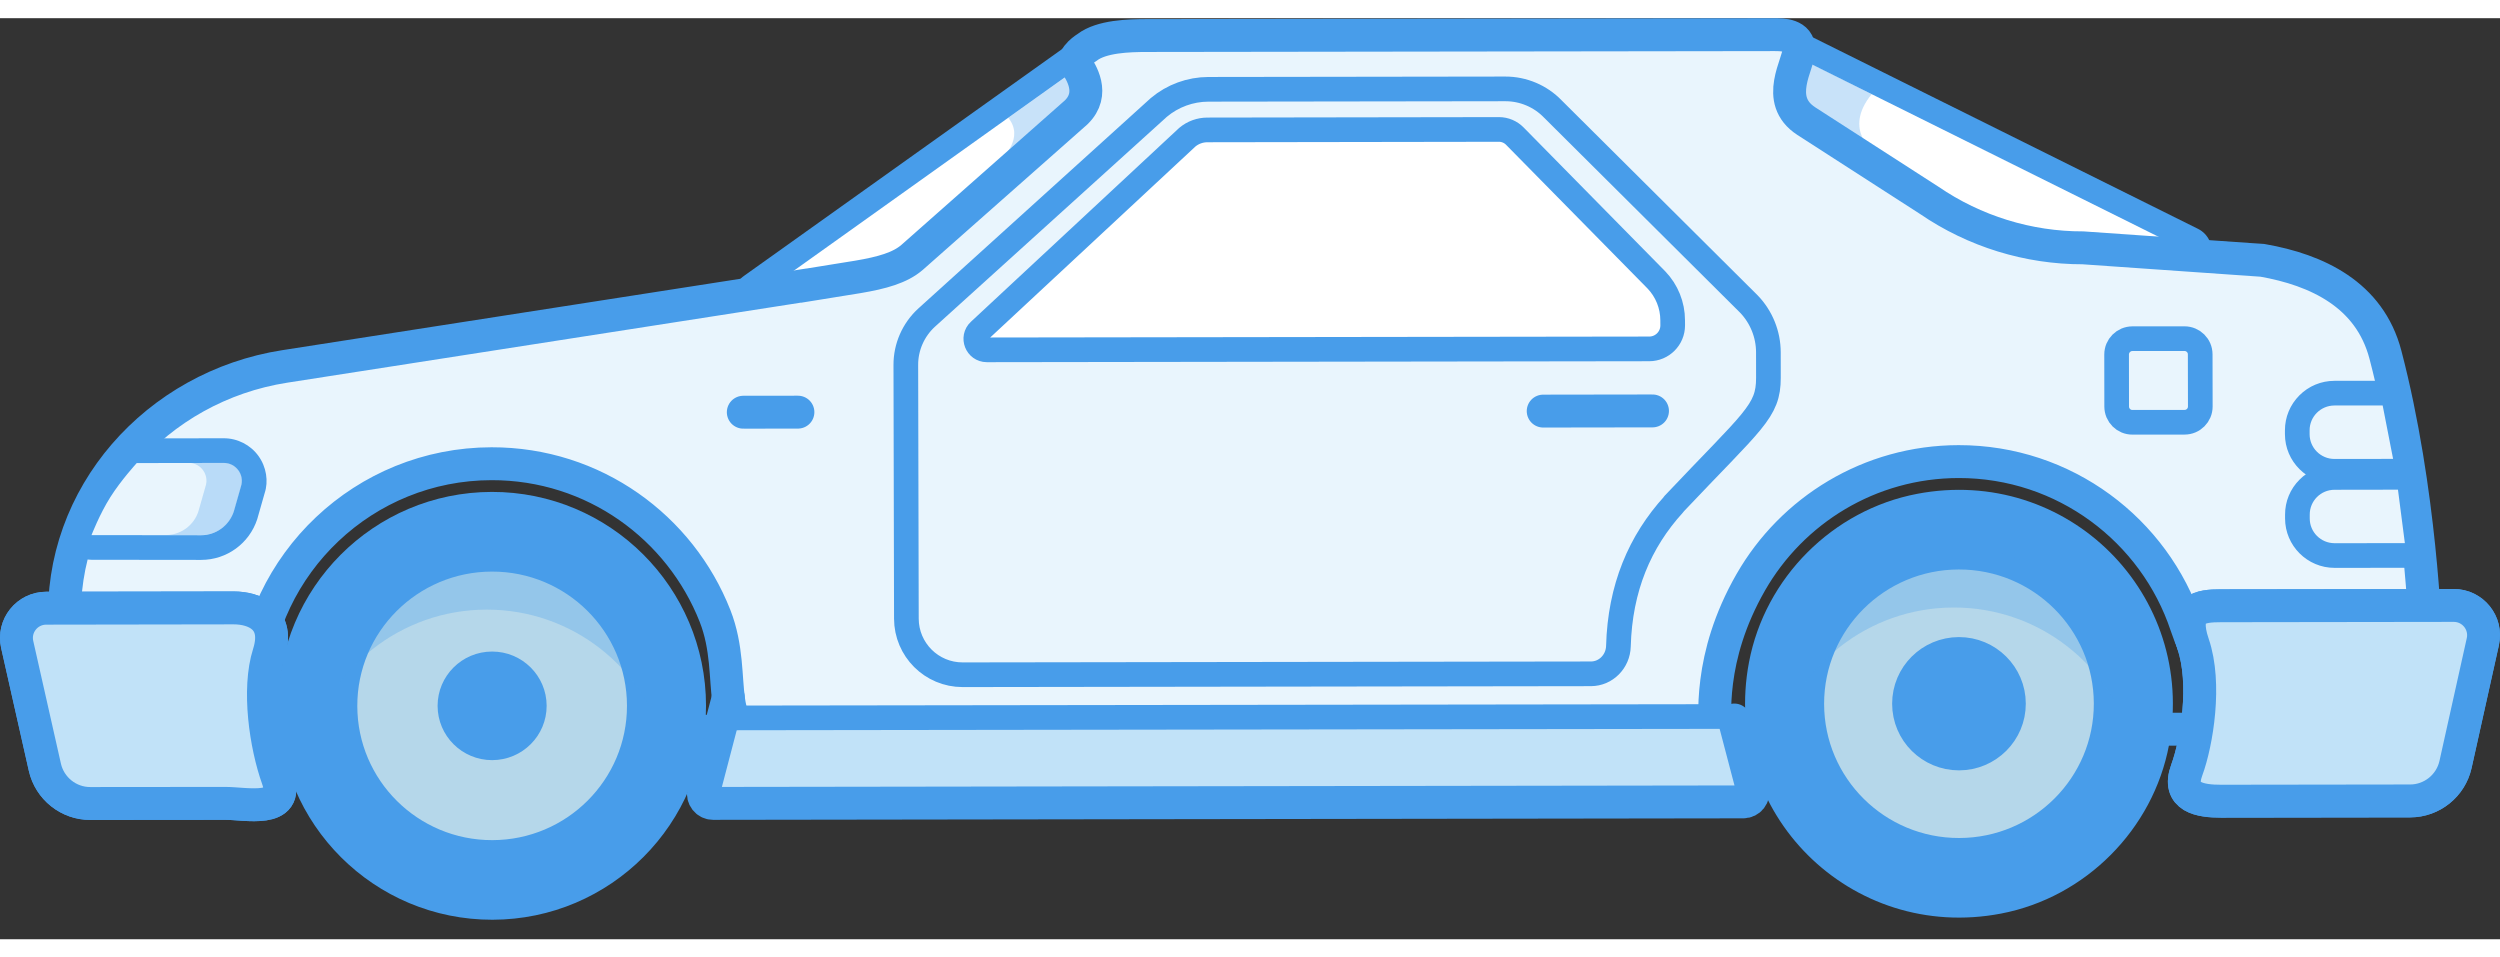 <?xml version="1.0" encoding="UTF-8"?>
<svg width="94px" height="36px" viewBox="0 0 76 28" version="1.1" xmlns="http://www.w3.org/2000/svg" xmlns:xlink="http://www.w3.org/1999/xlink">
    <rect x="0" y="0" width="76" height="28" fill="#333333" stroke="none"/>
    <!-- Generator: sketchtool 52.3 (67297) - http://www.bohemiancoding.com/sketch -->
    <title>457ECA16-6D94-46FA-B10D-5A851B4BC94D@1x</title>
    <desc>Created with sketchtool.</desc>
    <g id="Page-1" stroke="none" stroke-width="1" fill="none" fill-rule="evenodd">
        <g id="Car-Model-Icons" transform="translate(-150, -244)">
            <g id="COUPE" transform="translate(150, 244)">
                <path d="M23.047,8.825 C22.9,8.825 22.762,8.738 22.702,8.598 C22.633,8.435 22.686,8.246 22.829,8.145 L32.497,1.25 C32.561,1.204 32.637,1.179 32.715,1.179 C32.725,1.179 32.735,1.179 32.745,1.181 C33.317,1.228 33.665,1.417 33.782,1.744 C33.89,2.05 33.767,2.392 33.435,2.711 L27.979,7.55 C27.535,7.936 26.925,8.101 26.145,8.235 L23.118,8.818 C23.094,8.822 23.07,8.825 23.047,8.825" id="Fill-1" fill="#FFFFFF"></path>
                <path d="M32.714,0.804 C32.559,0.804 32.406,0.853 32.279,0.945 L22.611,7.838 C22.324,8.043 22.219,8.421 22.358,8.745 C22.478,9.024 22.751,9.2 23.046,9.2 C23.094,9.2 23.141,9.195 23.189,9.185 L26.224,8.601 C27.052,8.46 27.717,8.274 28.222,7.835 L33.672,3.001 C34.133,2.561 34.293,2.063 34.136,1.619 C33.965,1.141 33.508,0.867 32.776,0.806 C32.755,0.805 32.735,0.804 32.714,0.804 M32.714,1.554 C33.664,1.633 33.536,2.094 33.175,2.439 L27.73,7.269 C27.36,7.59 26.808,7.742 26.082,7.864 L23.047,8.45 L32.714,1.554" id="Fill-3" fill="#489DEA"></path>
                <path d="M60.987,7.435 C60.912,7.435 60.839,7.412 60.777,7.37 L53.243,2.243 C53.156,2.184 53.097,2.09 53.083,1.986 C53.068,1.882 53.097,1.777 53.164,1.695 L53.94,0.746 C54.013,0.656 54.121,0.608 54.23,0.608 C54.287,0.608 54.343,0.621 54.397,0.647 L66.653,6.74 C66.809,6.817 66.891,6.992 66.851,7.162 C66.811,7.331 66.66,7.451 66.486,7.451 L60.987,7.435 Z" id="Fill-5" fill="#FFFFFF"></path>
                <path d="M54.23,0.232 C54.011,0.232 53.795,0.329 53.649,0.508 L52.874,1.458 C52.74,1.621 52.681,1.832 52.711,2.04 C52.742,2.248 52.858,2.434 53.032,2.552 L60.566,7.68 C60.689,7.764 60.835,7.809 60.986,7.81 L66.484,7.825 L66.486,7.825 C66.834,7.825 67.136,7.586 67.216,7.248 C67.296,6.909 67.132,6.559 66.82,6.404 L54.564,0.311 C54.458,0.258 54.343,0.232 54.23,0.232 M54.23,0.982 L66.486,7.075 L60.988,7.06 L53.454,1.932 L54.23,0.982" id="Fill-7" fill="#489DEA"></path>
                <path d="M54.935,1.333 L54.188,2.297 L57.001,4.095 C57.001,4.095 55.996,3.416 56.899,2.309 C55.619,1.659 54.935,1.333 54.935,1.333" id="Fill-9" fill-opacity="0.3" fill="#489DEA"></path>
                <path d="M32.433,1.756 L32.742,2.243 L30.452,4.262 C30.452,4.262 31.157,3.649 30.651,3.027 L32.433,1.756 Z" id="Fill-11" fill-opacity="0.3" fill="#489DEA"></path>
                <polygon id="Stroke-13" stroke="#489DEA" stroke-linecap="round" stroke-linejoin="round" points="68.736 12.186 11.059 12.269 5.921 21.701 69.352 21.61"></polygon>
                <path d="M73.735,18.817 C73.735,18.817 73.6,14.369 72.517,10.231 C72.038,8.398 70.433,7.652 68.783,7.362 L63.324,6.981 C61.658,6.984 60.022,6.478 58.647,5.536 L54.913,3.13 C53.916,2.485 54.69,1.383 54.69,0.962 C54.689,0.502 54.196,0.5 53.94,0.5 L34.868,0.527 C34.314,0.528 33.486,0.55 33.047,0.888 C33.047,0.888 32.57,1.18 32.71,1.401 C32.848,1.622 33.307,2.289 32.714,2.864 L27.73,7.269 C27.361,7.59 26.808,7.741 26.083,7.864 L24.435,8.13 L24.431,8.128 L8.658,10.586 C4.761,11.193 1.784,14.515 1.968,18.455 C2.014,19.44 2.506,20.361 3.306,20.946 L3.392,21.009 C4.205,21.604 5.19,21.925 6.197,21.924 C7.024,21.923 7.63,21.197 7.68,20.372 C7.917,16.565 11.076,13.549 14.942,13.544 C18.058,13.539 20.681,15.481 21.738,18.174 C22.485,20.078 21.498,21.902 23.542,21.899 C29.092,21.891 46.038,21.867 52.143,21.858 C52.142,21.31 51.903,19.452 53.224,17.147 C54.479,14.959 56.837,13.483 59.54,13.479 C62.76,13.475 65.498,15.562 66.463,18.461 C67.044,20.207 68.328,21.835 70.169,21.832 C71.984,21.829 73.958,20.619 73.735,18.817" id="Fill-15" fill="#E9F5FD"></path>
                <path d="M73.735,18.817 C73.735,18.817 73.6,14.369 72.517,10.231 C72.038,8.398 70.433,7.652 68.783,7.362 L63.324,6.981 C61.658,6.984 60.022,6.478 58.647,5.536 L54.913,3.13 C53.916,2.485 54.69,1.383 54.69,0.962 C54.689,0.502 54.196,0.5 53.94,0.5 L34.868,0.527 C34.314,0.528 33.486,0.55 33.047,0.888 C33.047,0.888 32.57,1.18 32.71,1.401 C32.848,1.622 33.307,2.289 32.714,2.864 L27.73,7.269 C27.361,7.59 26.808,7.741 26.083,7.864 L24.435,8.13 L24.431,8.128 L8.658,10.586 C4.761,11.193 1.784,14.515 1.968,18.455 C2.014,19.44 2.506,20.361 3.306,20.946 L3.392,21.009 C4.205,21.604 5.19,21.925 6.197,21.924 C7.024,21.923 7.63,21.197 7.68,20.372 C7.917,16.565 11.076,13.549 14.942,13.544 C18.058,13.539 20.681,15.481 21.738,18.174 C22.485,20.078 21.498,21.902 23.542,21.899 C29.092,21.891 46.038,21.867 52.143,21.858 C52.142,21.31 51.903,19.452 53.224,17.147 C54.479,14.959 56.837,13.483 59.54,13.479 C62.76,13.475 65.498,15.562 66.463,18.461 C67.044,20.207 68.328,21.835 70.169,21.832 C71.984,21.829 73.958,20.619 73.735,18.817 Z" id="Stroke-17" stroke="#489DEA"></path>
                <path d="M9.332,20.913 C9.337,24.02 11.86,26.537 14.969,26.532 C18.076,26.527 20.593,24.004 20.588,20.897 C20.584,17.788 18.06,15.272 14.952,15.276 C11.844,15.281 9.327,17.804 9.332,20.913" id="Fill-19" fill="#B5D7EA"></path>
                <path d="M9.332,20.913 C9.337,24.02 11.86,26.537 14.969,26.532 C18.076,26.527 20.593,24.004 20.588,20.897 C20.584,17.788 18.06,15.272 14.952,15.276 C11.844,15.281 9.327,17.804 9.332,20.913 Z" id="Stroke-21" stroke="#489DEA" stroke-linecap="round" stroke-linejoin="round"></path>
                <path d="M10.487,20.911 C10.491,23.372 12.496,25.366 14.967,25.362 C17.438,25.358 19.439,23.359 19.435,20.898 C19.431,18.437 17.425,16.444 14.955,16.448 C12.483,16.451 10.483,18.45 10.487,20.911" id="Fill-23" fill="#B5D7EA"></path>
                <path d="M10.487,20.911 C10.491,23.372 12.496,25.366 14.967,25.362 C17.438,25.358 19.439,23.359 19.435,20.898 C19.431,18.437 17.425,16.444 14.955,16.448 C12.483,16.451 10.483,18.45 10.487,20.911 Z" id="Stroke-25" stroke="#489DEA" stroke-width="0.75" stroke-linecap="round" stroke-linejoin="round"></path>
                <path d="M13.303,20.906 C13.305,21.819 14.048,22.556 14.963,22.555 C15.878,22.553 16.619,21.814 16.618,20.902 C16.616,19.99 15.873,19.252 14.958,19.254 C14.043,19.255 13.302,19.995 13.303,20.906" id="Fill-27" fill="#489DEA"></path>
                <path d="M66.477,22.858 C66.169,23.692 66.895,23.804 67.521,23.803 L73.269,23.795 C73.93,23.794 74.504,23.332 74.648,22.687 L75.478,18.955 C75.605,18.388 75.174,17.851 74.592,17.852 L67.512,17.862 C66.886,17.863 66.298,17.933 66.671,19.028 C67.081,20.225 66.786,22.021 66.477,22.858 Z" id="Stroke-29" stroke="#489DEA" stroke-linecap="round" stroke-linejoin="round"></path>
                <path d="M74.313,17.875 L73.904,17.875 C73.901,17.894 73.902,17.913 73.898,17.931 L73.068,21.662 C72.924,22.308 72.35,22.769 71.69,22.77 L66.233,22.778 C66.221,22.812 66.209,22.848 66.198,22.88 C65.89,23.715 66.616,23.827 67.241,23.826 L72.99,23.817 C73.651,23.816 74.225,23.354 74.369,22.709 L75.198,18.978 C75.326,18.41 74.895,17.874 74.313,17.875" id="Fill-31" fill="#489DEA"></path>
                <path d="M66.477,22.858 C66.169,23.692 66.895,23.804 67.521,23.803 L73.269,23.795 C73.93,23.794 74.504,23.332 74.648,22.687 L75.478,18.955 C75.605,18.388 75.174,17.851 74.592,17.852 L67.512,17.862 C66.886,17.863 66.298,17.933 66.671,19.028 C67.081,20.225 66.786,22.021 66.477,22.858" id="Fill-33" fill="#C1E2F8"></path>
                <path d="M66.477,22.858 C66.169,23.692 66.895,23.804 67.521,23.803 L73.269,23.795 C73.93,23.794 74.504,23.332 74.648,22.687 L75.478,18.955 C75.605,18.388 75.174,17.851 74.592,17.852 L67.512,17.862 C66.886,17.863 66.298,17.933 66.671,19.028 C67.081,20.225 66.786,22.021 66.477,22.858 Z" id="Stroke-35" stroke="#489DEA" stroke-linecap="round" stroke-linejoin="round"></path>
                <path d="M70.97,16.336 C70.348,16.336 69.841,15.83 69.841,15.208 L69.841,15.092 C69.84,14.791 69.957,14.507 70.17,14.294 C70.383,14.08 70.667,13.962 70.97,13.961 L72.898,13.959 C73.086,13.959 73.245,14.099 73.27,14.286 L73.48,15.91 C73.493,16.017 73.46,16.125 73.39,16.206 C73.319,16.287 73.216,16.333 73.109,16.333 L70.973,16.336 L70.97,16.336 Z" id="Fill-37" fill="#E9F5FD"></path>
                <path d="M72.898,13.583 L72.897,13.583 L70.969,13.586 C70.567,13.586 70.189,13.743 69.906,14.028 C69.622,14.312 69.465,14.69 69.466,15.092 L69.466,15.208 C69.467,16.037 70.142,16.71 70.971,16.71 L73.109,16.708 C73.324,16.707 73.529,16.614 73.671,16.453 C73.813,16.291 73.878,16.075 73.851,15.862 L73.642,14.237 C73.593,13.863 73.275,13.583 72.898,13.583 M72.898,14.333 L73.108,15.958 L70.972,15.96 L70.971,15.96 C70.554,15.96 70.216,15.624 70.216,15.207 L70.216,15.091 C70.215,14.674 70.552,14.336 70.97,14.336 L72.898,14.333" id="Fill-39" fill="#489DEA"></path>
                <path d="M70.967,13.775 C70.346,13.775 69.838,13.269 69.837,12.648 L69.837,12.53 C69.836,12.23 69.953,11.946 70.166,11.733 C70.379,11.519 70.663,11.4 70.966,11.4 L72.433,11.398 C72.613,11.398 72.767,11.525 72.801,11.701 L73.118,13.326 C73.14,13.436 73.111,13.549 73.04,13.636 C72.969,13.722 72.863,13.773 72.751,13.773 L70.969,13.775 L70.967,13.775 Z" id="Fill-41" fill="#E9F5FD"></path>
                <path d="M72.433,11.022 L72.432,11.022 L70.965,11.024 C70.563,11.025 70.185,11.182 69.902,11.466 C69.618,11.751 69.461,12.129 69.462,12.531 L69.462,12.647 C69.463,13.475 70.139,14.149 70.967,14.149 L72.751,14.147 C72.976,14.147 73.188,14.046 73.329,13.873 C73.472,13.7 73.53,13.473 73.487,13.253 L73.169,11.628 C73.1,11.276 72.791,11.022 72.433,11.022 M72.433,11.772 L72.75,13.397 L70.968,13.399 L70.967,13.399 C70.55,13.399 70.213,13.062 70.212,12.646 L70.212,12.53 C70.211,12.113 70.549,11.775 70.966,11.774 L72.433,11.772" id="Fill-43" fill="#489DEA"></path>
                <path d="M59.545,15.212 C56.437,15.216 53.92,17.739 53.925,20.848 C53.929,23.956 56.453,26.472 59.561,26.467 C62.668,26.463 65.185,23.94 65.18,20.832 C65.176,17.723 62.652,15.208 59.545,15.212" id="Fill-45" fill="#B5D7EA"></path>
                <path d="M59.545,15.212 C56.437,15.216 53.92,17.739 53.925,20.848 C53.929,23.956 56.453,26.472 59.561,26.467 C62.668,26.463 65.185,23.94 65.18,20.832 C65.176,17.723 62.652,15.208 59.545,15.212 Z" id="Stroke-47" stroke="#489DEA" stroke-linecap="round" stroke-linejoin="round"></path>
                <path d="M59.555,22.491 C58.64,22.491 57.897,21.755 57.896,20.841 C57.895,19.93 58.635,19.191 59.551,19.189 C60.465,19.188 61.208,19.927 61.209,20.837 C61.211,21.75 60.47,22.489 59.555,22.491 M59.546,16.384 C57.076,16.387 55.075,18.386 55.078,20.846 C55.081,23.308 57.088,25.302 59.56,25.297 C62.031,25.294 64.031,23.294 64.027,20.834 C64.023,18.372 62.017,16.38 59.546,16.384" id="Fill-49" fill="#B5D7EA"></path>
                <path d="M59.555,22.491 C58.64,22.491 57.897,21.755 57.896,20.841 C57.895,19.93 58.635,19.191 59.551,19.189 C60.465,19.188 61.208,19.927 61.209,20.837 C61.211,21.75 60.47,22.489 59.555,22.491 Z M59.546,16.384 C57.076,16.387 55.075,18.386 55.078,20.846 C55.081,23.308 57.088,25.302 59.56,25.297 C62.031,25.294 64.031,23.294 64.027,20.834 C64.023,18.372 62.017,16.38 59.546,16.384 Z" id="Stroke-51" stroke="#489DEA" stroke-width="0.75" stroke-linecap="round" stroke-linejoin="round"></path>
                <path d="M59.551,19.189 C58.635,19.19 57.895,19.931 57.896,20.841 C57.897,21.754 58.64,22.491 59.555,22.49 C60.47,22.489 61.211,21.749 61.209,20.836 C61.208,19.926 60.465,19.188 59.551,19.189" id="Fill-53" fill="#489DEA"></path>
                <path d="M8.442,23.119 C8.824,24.183 7.47,23.867 6.845,23.869 L2.746,23.873 C2.085,23.875 1.51,23.415 1.364,22.77 L0.523,19.041 C0.394,18.474 0.825,17.936 1.406,17.936 L7.104,17.927 C7.729,17.927 8.517,18.233 8.172,19.32 C7.828,20.404 8.079,22.102 8.442,23.119 Z" id="Stroke-55" stroke="#489DEA" stroke-linecap="round" stroke-linejoin="round"></path>
                <path d="M8.442,23.114 C8.066,22.103 7.828,20.4 8.172,19.315 C8.517,18.23 7.729,17.923 7.104,17.924 L6.505,17.924 C6.492,17.984 6.476,18.047 6.455,18.112 C6.165,19.027 5.799,20.399 6.108,21.848 C6.195,22.255 5.916,22.66 5.5,22.66 L1.341,22.666 L1.364,22.766 C1.51,23.411 2.085,23.871 2.746,23.87 L6.845,23.864 C7.47,23.863 8.739,23.91 8.442,23.114" id="Fill-57" fill="#489DEA"></path>
                <path d="M8.442,23.119 C8.824,24.183 7.47,23.867 6.845,23.869 L2.746,23.873 C2.085,23.875 1.51,23.415 1.364,22.77 L0.523,19.041 C0.394,18.474 0.825,17.936 1.406,17.936 L7.104,17.927 C7.729,17.927 8.517,18.233 8.172,19.32 C7.828,20.404 8.079,22.102 8.442,23.119" id="Fill-59" fill="#C1E2F8"></path>
                <path d="M8.442,23.119 C8.824,24.183 7.47,23.867 6.845,23.869 L2.746,23.873 C2.085,23.875 1.51,23.415 1.364,22.77 L0.523,19.041 C0.394,18.474 0.825,17.936 1.406,17.936 L7.104,17.927 C7.729,17.927 8.517,18.233 8.172,19.32 C7.828,20.404 8.079,22.102 8.442,23.119 Z" id="Stroke-61" stroke="#489DEA" stroke-linecap="round" stroke-linejoin="round"></path>
                <path d="M2.782,16.09 C2.658,16.09 2.543,16.029 2.472,15.927 C2.403,15.825 2.387,15.695 2.432,15.58 C2.443,15.552 2.695,14.901 3.038,14.361 C3.378,13.824 3.86,13.294 3.881,13.272 C3.951,13.194 4.052,13.15 4.156,13.15 L6.803,13.146 C7.099,13.146 7.379,13.288 7.552,13.527 C7.726,13.768 7.774,14.069 7.681,14.352 L7.467,15.102 C7.27,15.7 6.729,16.093 6.116,16.093 L2.782,16.09 Z" id="Fill-63" fill="#E9F5FD"></path>
                <path d="M6.805,12.77 L6.804,12.77 L4.156,12.774 C3.945,12.774 3.744,12.863 3.603,13.018 C3.581,13.041 3.077,13.595 2.72,14.16 C2.359,14.731 2.093,15.416 2.081,15.444 C1.993,15.675 2.023,15.934 2.162,16.138 C2.302,16.342 2.534,16.464 2.781,16.464 L6.115,16.468 C6.892,16.467 7.576,15.971 7.819,15.233 L8.045,14.44 C8.166,14.077 8.099,13.642 7.856,13.307 C7.613,12.971 7.22,12.77 6.805,12.77 M6.805,13.52 C7.177,13.52 7.44,13.883 7.325,14.234 L7.107,14.999 C6.965,15.425 6.566,15.717 6.116,15.718 L2.782,15.714 C2.782,15.714 3.028,15.076 3.354,14.561 C3.68,14.045 4.157,13.524 4.157,13.524 L6.804,13.52 L6.805,13.52" id="Fill-65" fill="#489DEA"></path>
                <path d="M6.814,13.515 L5.729,13.517 C6.102,13.516 6.366,13.879 6.249,14.231 L6.031,14.995 C5.895,15.412 5.509,15.698 5.073,15.712 L6.126,15.713 C6.575,15.712 6.975,15.421 7.116,14.994 L7.334,14.23 C7.45,13.878 7.186,13.515 6.814,13.515" id="Fill-67" fill="#489DEA" opacity="0.3"></path>
                <path d="M50.136,10.053 C50.531,10.053 50.85,9.732 50.85,9.338 L50.849,9.184 C50.849,8.726 50.67,8.284 50.353,7.955 L46.053,3.587 C45.927,3.457 45.75,3.382 45.57,3.382 L36.706,3.396 C36.483,3.396 36.265,3.474 36.093,3.619 L29.772,9.502 C29.549,9.709 29.697,10.082 30,10.082 L50.136,10.053 Z" id="Fill-69" fill="#FFFFFF"></path>
                <path d="M50.136,10.053 C50.531,10.053 50.85,9.732 50.85,9.338 L50.849,9.184 C50.849,8.726 50.67,8.284 50.353,7.955 L46.053,3.587 C45.927,3.457 45.75,3.382 45.57,3.382 L36.706,3.396 C36.483,3.396 36.265,3.474 36.093,3.619 L29.772,9.502 C29.549,9.709 29.697,10.082 30,10.082 L50.136,10.053 Z" id="Stroke-71" stroke="#489DEA" stroke-width="0.75" stroke-linecap="round" stroke-linejoin="round"></path>
                <path d="M52.799,21.595 C52.743,21.38 52.549,21.229 52.327,21.229 L22.34,21.271 C22.118,21.271 21.924,21.424 21.869,21.639 L21.393,23.506 C21.346,23.691 21.487,23.869 21.678,23.869 L52.997,23.823 C53.189,23.823 53.327,23.645 53.28,23.459 L52.799,21.595 Z" id="Fill-73" fill="#C1E2F8"></path>
                <path d="M52.799,21.595 C52.743,21.38 52.549,21.229 52.327,21.229 L22.34,21.271 C22.118,21.271 21.924,21.424 21.869,21.639 L21.393,23.506 C21.346,23.691 21.487,23.869 21.678,23.869 L52.997,23.823 C53.189,23.823 53.327,23.645 53.28,23.459 L52.799,21.595 Z" id="Stroke-75" stroke="#489DEA" stroke-width="0.75" stroke-linecap="round" stroke-linejoin="round"></path>
                <path d="M22.14,20.651 L21.393,23.506 C21.346,23.691 21.487,23.87 21.678,23.87 L52.997,23.824 C53.189,23.824 53.327,23.645 53.281,23.46 L52.723,21.335" id="Stroke-77" stroke="#489DEA" stroke-linecap="round" stroke-linejoin="round"></path>
                <path d="M50.236,11.939 L46.913,11.944" id="Stroke-79" stroke="#489DEA" stroke-linecap="round" stroke-linejoin="round"></path>
                <path d="M24.257,11.976 L22.596,11.978" id="Stroke-81" stroke="#489DEA" stroke-linecap="round" stroke-linejoin="round"></path>
                <path d="M59.391,17.915 C62.003,17.911 64.197,19.691 64.834,22.104 C64.953,21.646 65.024,21.168 65.023,20.673 C65.018,17.563 62.495,15.048 59.387,15.052 C56.28,15.057 53.763,17.58 53.767,20.689 C53.768,21.184 53.839,21.662 53.96,22.12 C54.59,19.705 56.78,17.919 59.391,17.915" id="Fill-83" fill-opacity="0.3" fill="#489DEA"></path>
                <path d="M14.79,17.979 C17.402,17.976 19.596,19.755 20.233,22.168 C20.352,21.71 20.423,21.232 20.422,20.737 C20.417,17.627 17.894,15.112 14.786,15.117 C11.678,15.121 9.161,17.644 9.166,20.753 C9.167,21.249 9.238,21.726 9.358,22.184 C9.989,19.769 12.178,17.983 14.79,17.979" id="Fill-85" fill-opacity="0.3" fill="#489DEA"></path>
                <path d="M54.029,19.742 C53.279,23.71 56.7,27.122 60.668,26.36 C62.882,25.936 64.664,24.145 65.079,21.93 C65.82,17.965 62.406,14.562 58.445,15.319 C56.231,15.741 54.448,17.527 54.029,19.742 Z" id="Stroke-87" stroke="#489DEA" stroke-width="1.75" stroke-linecap="round" stroke-linejoin="round"></path>
                <path d="M9.332,20.913 C9.337,24.02 11.86,26.537 14.969,26.532 C18.076,26.527 20.593,24.004 20.588,20.897 C20.584,17.788 18.06,15.272 14.952,15.276 C11.844,15.281 9.327,17.804 9.332,20.913 Z" id="Stroke-89" stroke="#489DEA" stroke-width="1.75" stroke-linecap="round" stroke-linejoin="round"></path>
                <path d="M66.889,11.805 C66.889,12.069 66.676,12.283 66.411,12.283 L64.826,12.284 C64.562,12.286 64.348,12.072 64.347,11.807 L64.345,10.223 C64.345,9.959 64.559,9.745 64.823,9.743 L66.408,9.742 C66.672,9.742 66.886,9.954 66.886,10.219 L66.889,11.805 Z" id="Stroke-91" stroke="#489DEA" stroke-width="0.75" stroke-linecap="round" stroke-linejoin="round"></path>
                <path d="M50.882,14.778 L50.882,14.771 C53.301,12.21 53.761,11.962 53.76,10.933 L53.759,10.156 C53.758,9.609 53.544,9.08 53.164,8.687 L47.208,2.762 C46.831,2.37 46.306,2.148 45.762,2.149 L36.735,2.162 C36.184,2.163 35.649,2.359 35.227,2.714 L28.163,9.108 C27.764,9.476 27.535,9.997 27.537,10.541 L27.554,18.253 C27.556,19.196 28.32,19.96 29.265,19.959 L48.363,19.931 C48.823,19.93 49.188,19.552 49.2,19.091 C49.248,17.321 49.851,15.908 50.882,14.778 Z" id="Stroke-93" stroke="#489DEA" stroke-width="0.75" stroke-linecap="round" stroke-linejoin="round"></path>
            </g>
        </g>
    </g>
</svg>